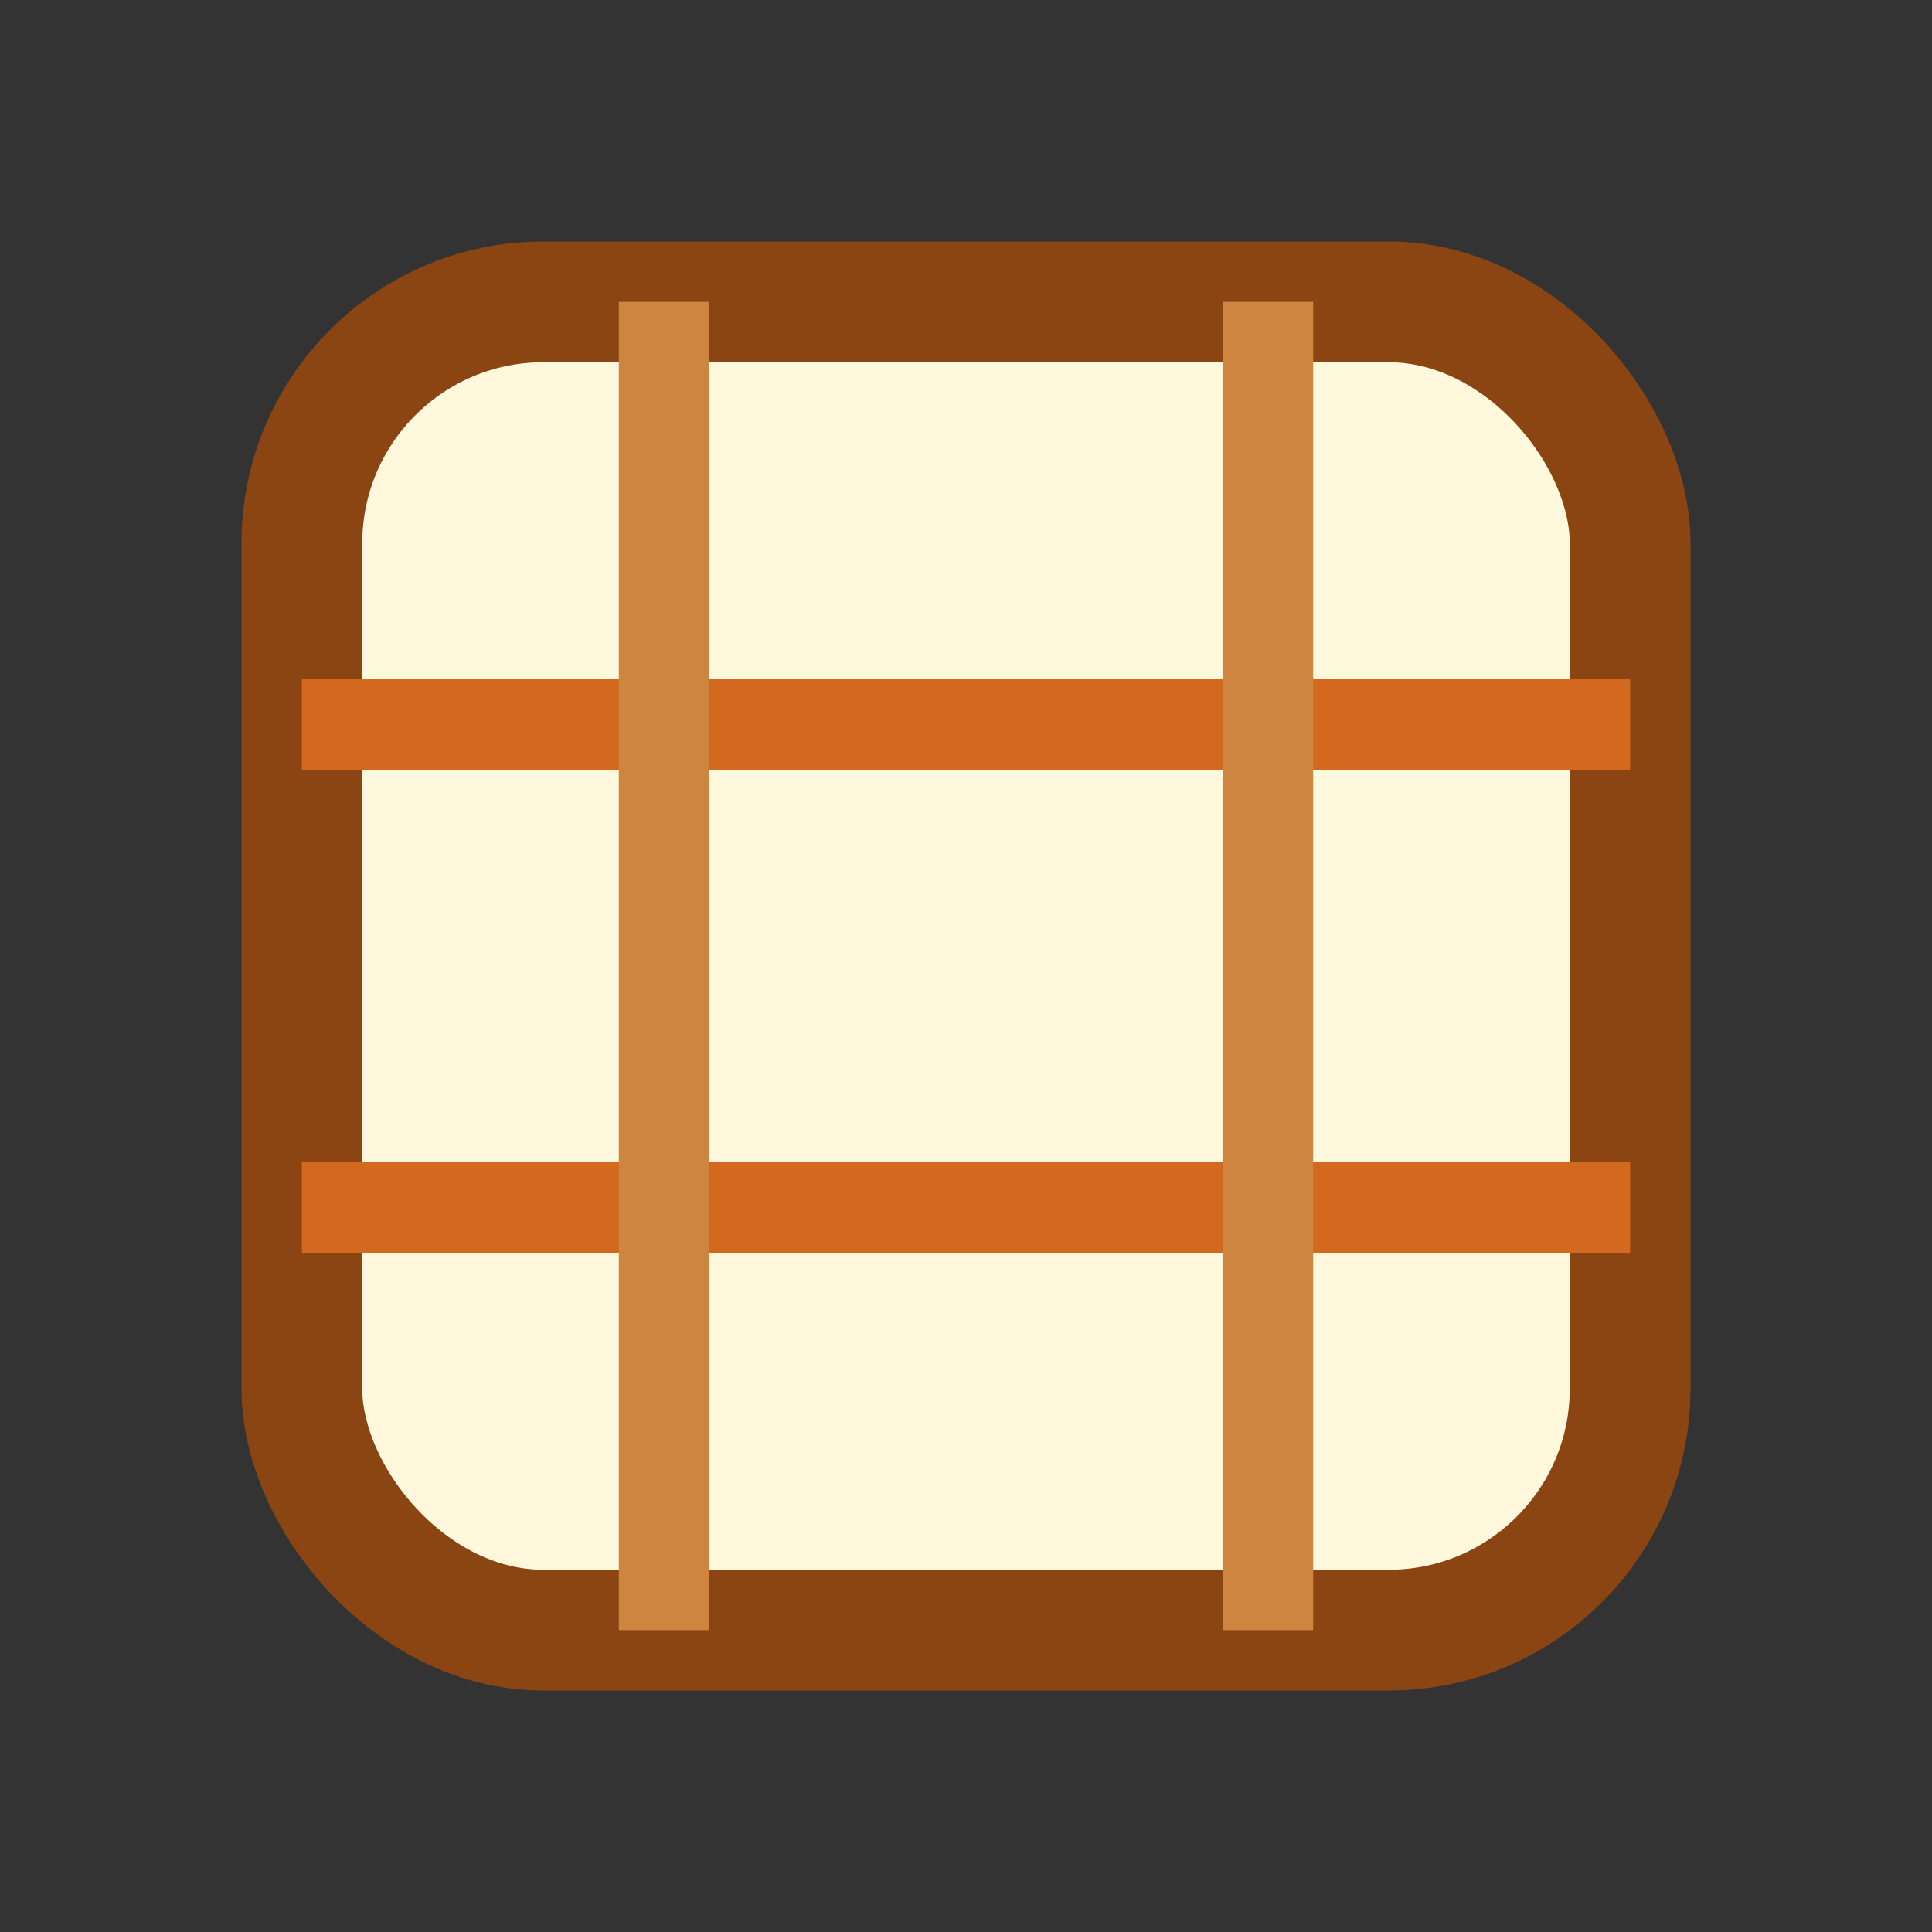 <svg xmlns="http://www.w3.org/2000/svg" viewBox="0 0 64 64">
  <rect x="0" y="0" width="64" height="64" fill="#333333" stroke="none"/>
  <rect x="10" y="10" width="44" height="44" rx="8" fill="#FFF8DC" stroke="#8B4513" stroke-width="4" />
  <path d="M10 24h44M10 40h44" stroke="#D2691E" stroke-width="3" />
  <path d="M22 10v44M42 10v44" stroke="#CD853F" stroke-width="3" />
</svg>
